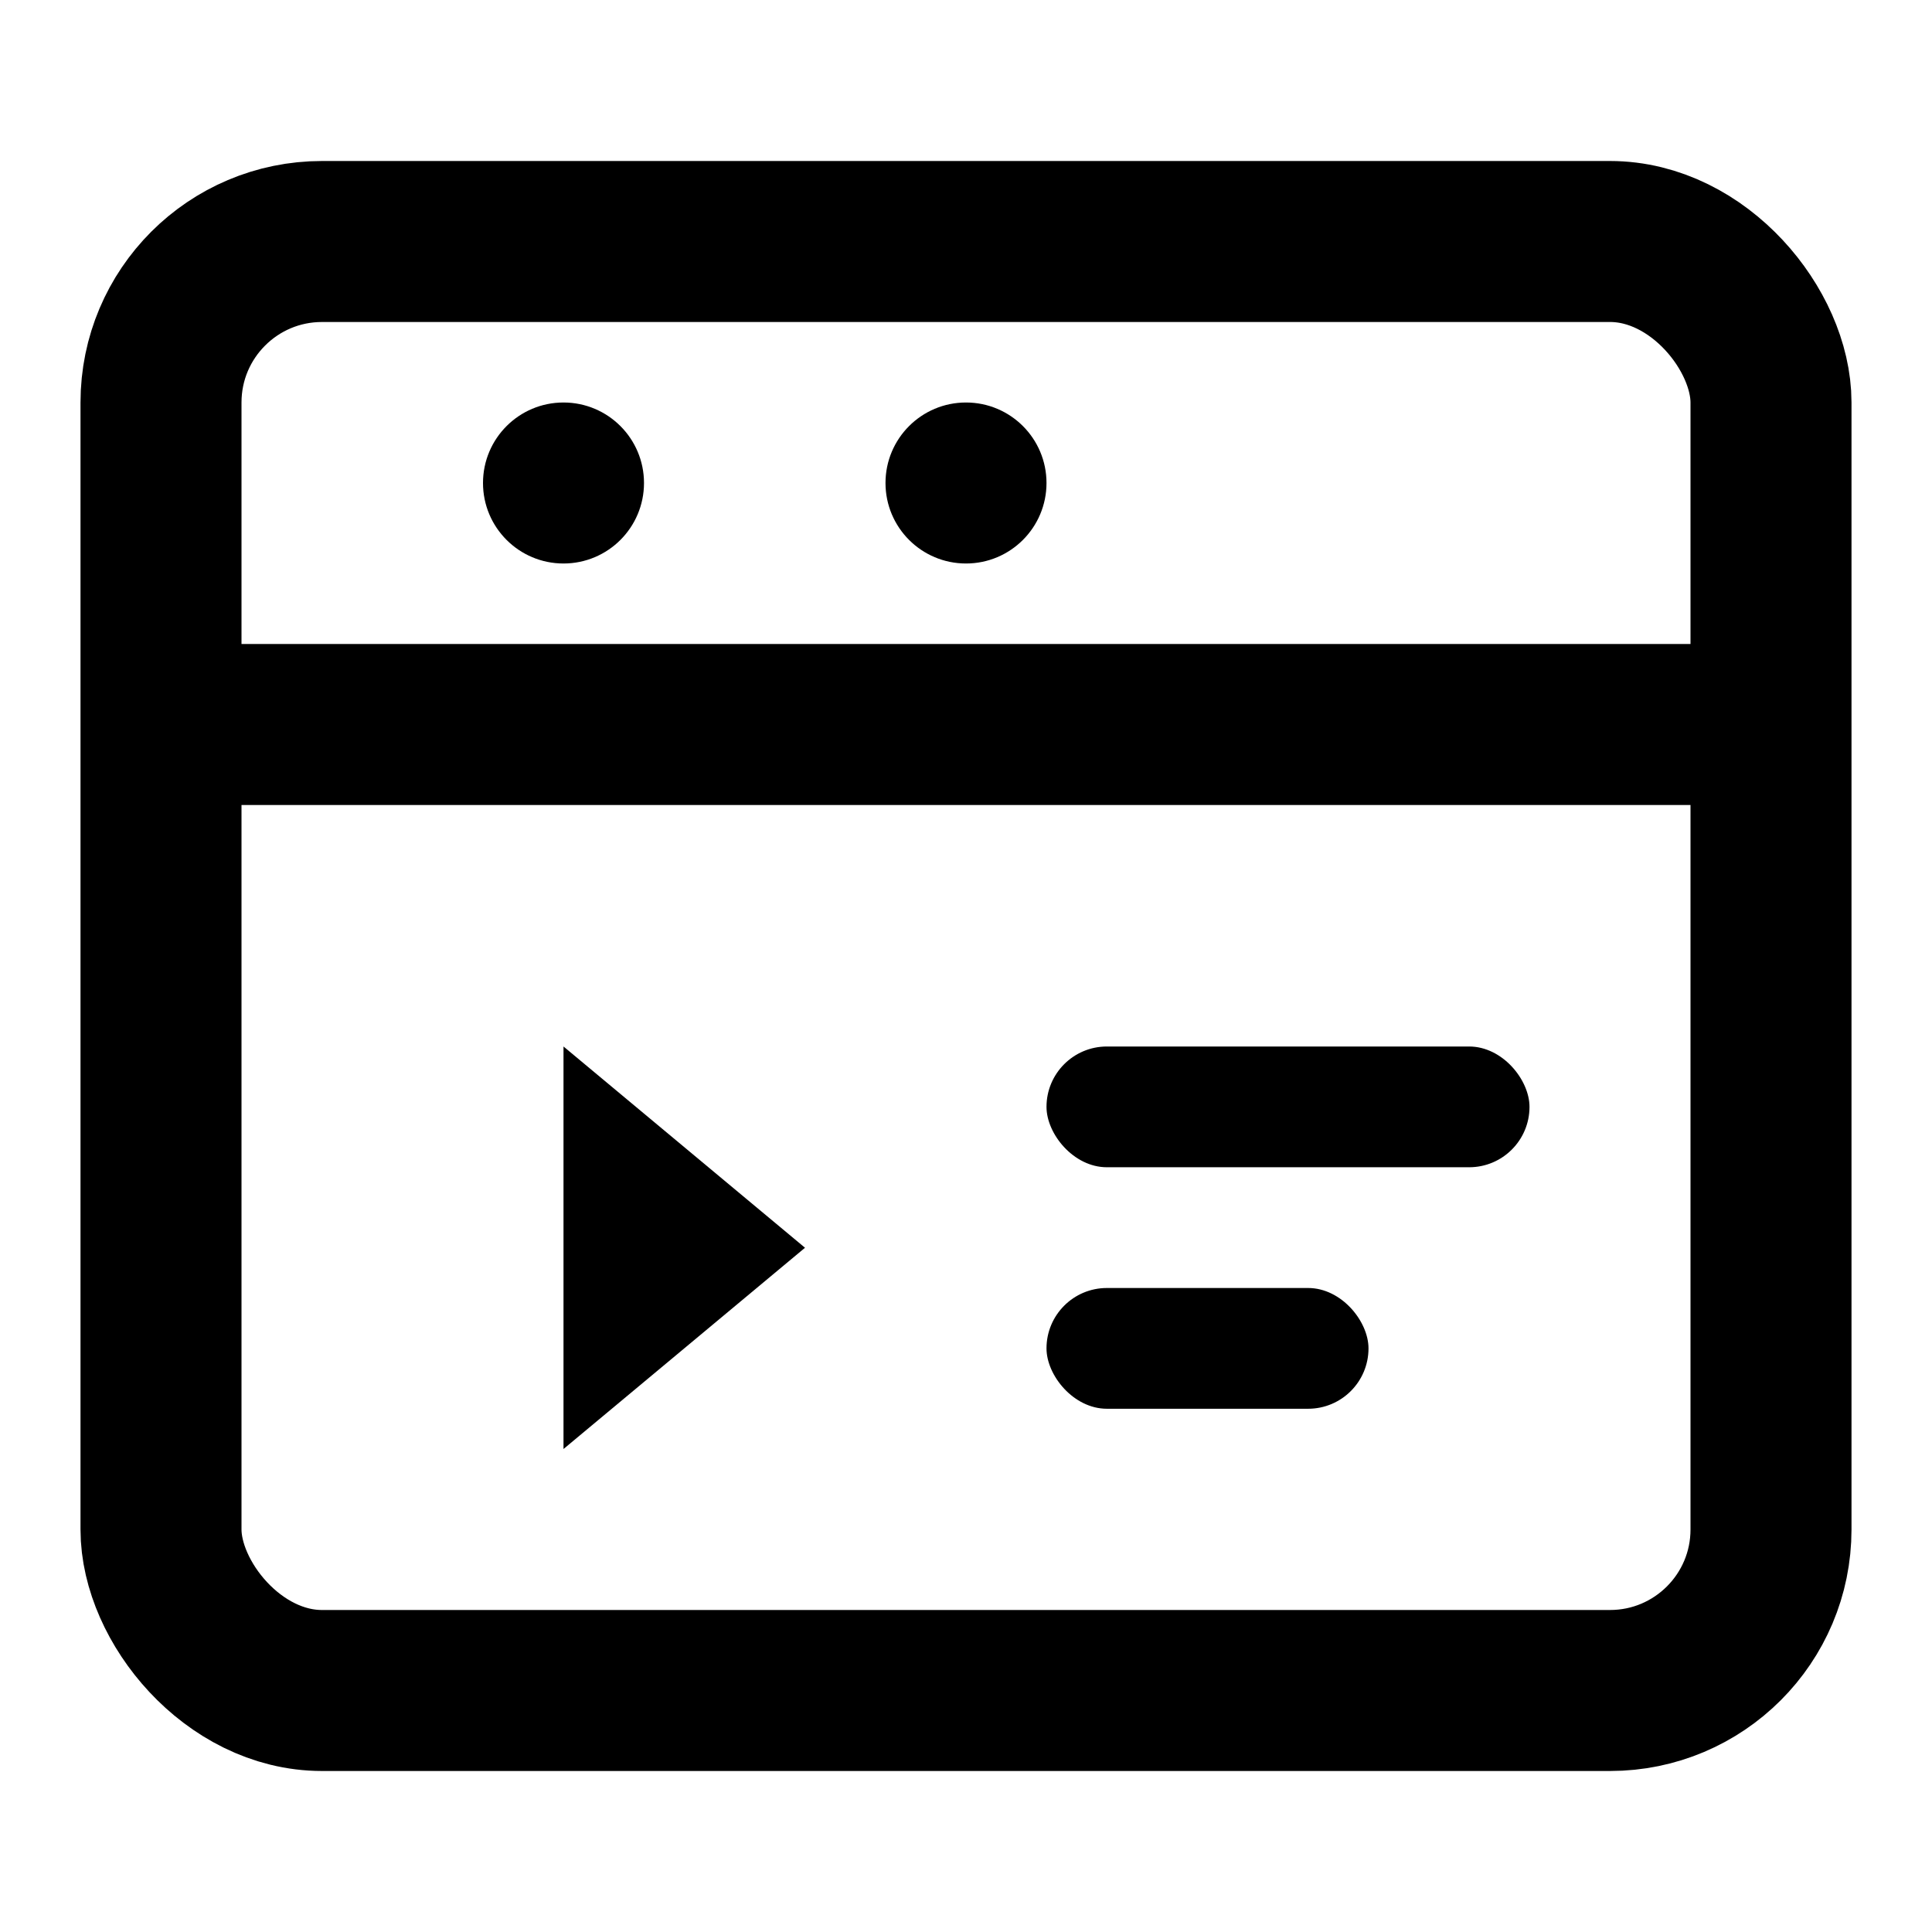 <svg viewBox="0 0 24 24" fill="none" xmlns="http://www.w3.org/2000/svg">
  <rect x="2" y="3" width="20" height="18" rx="2" stroke="currentColor" stroke-width="2"/>
  <path d="M2 9H22" stroke="currentColor" stroke-width="2"/>
  <circle cx="7" cy="6" r="1" fill="currentColor"/>
  <circle cx="12" cy="6" r="1" fill="currentColor"/>
  <path d="M7 13L10 15.5L7 18V13Z" fill="currentColor"/>
  <rect x="13" y="13" width="6" height="1.5" rx="0.75" fill="currentColor"/>
  <rect x="13" y="16" width="4" height="1.5" rx="0.75" fill="currentColor"/>
</svg>

